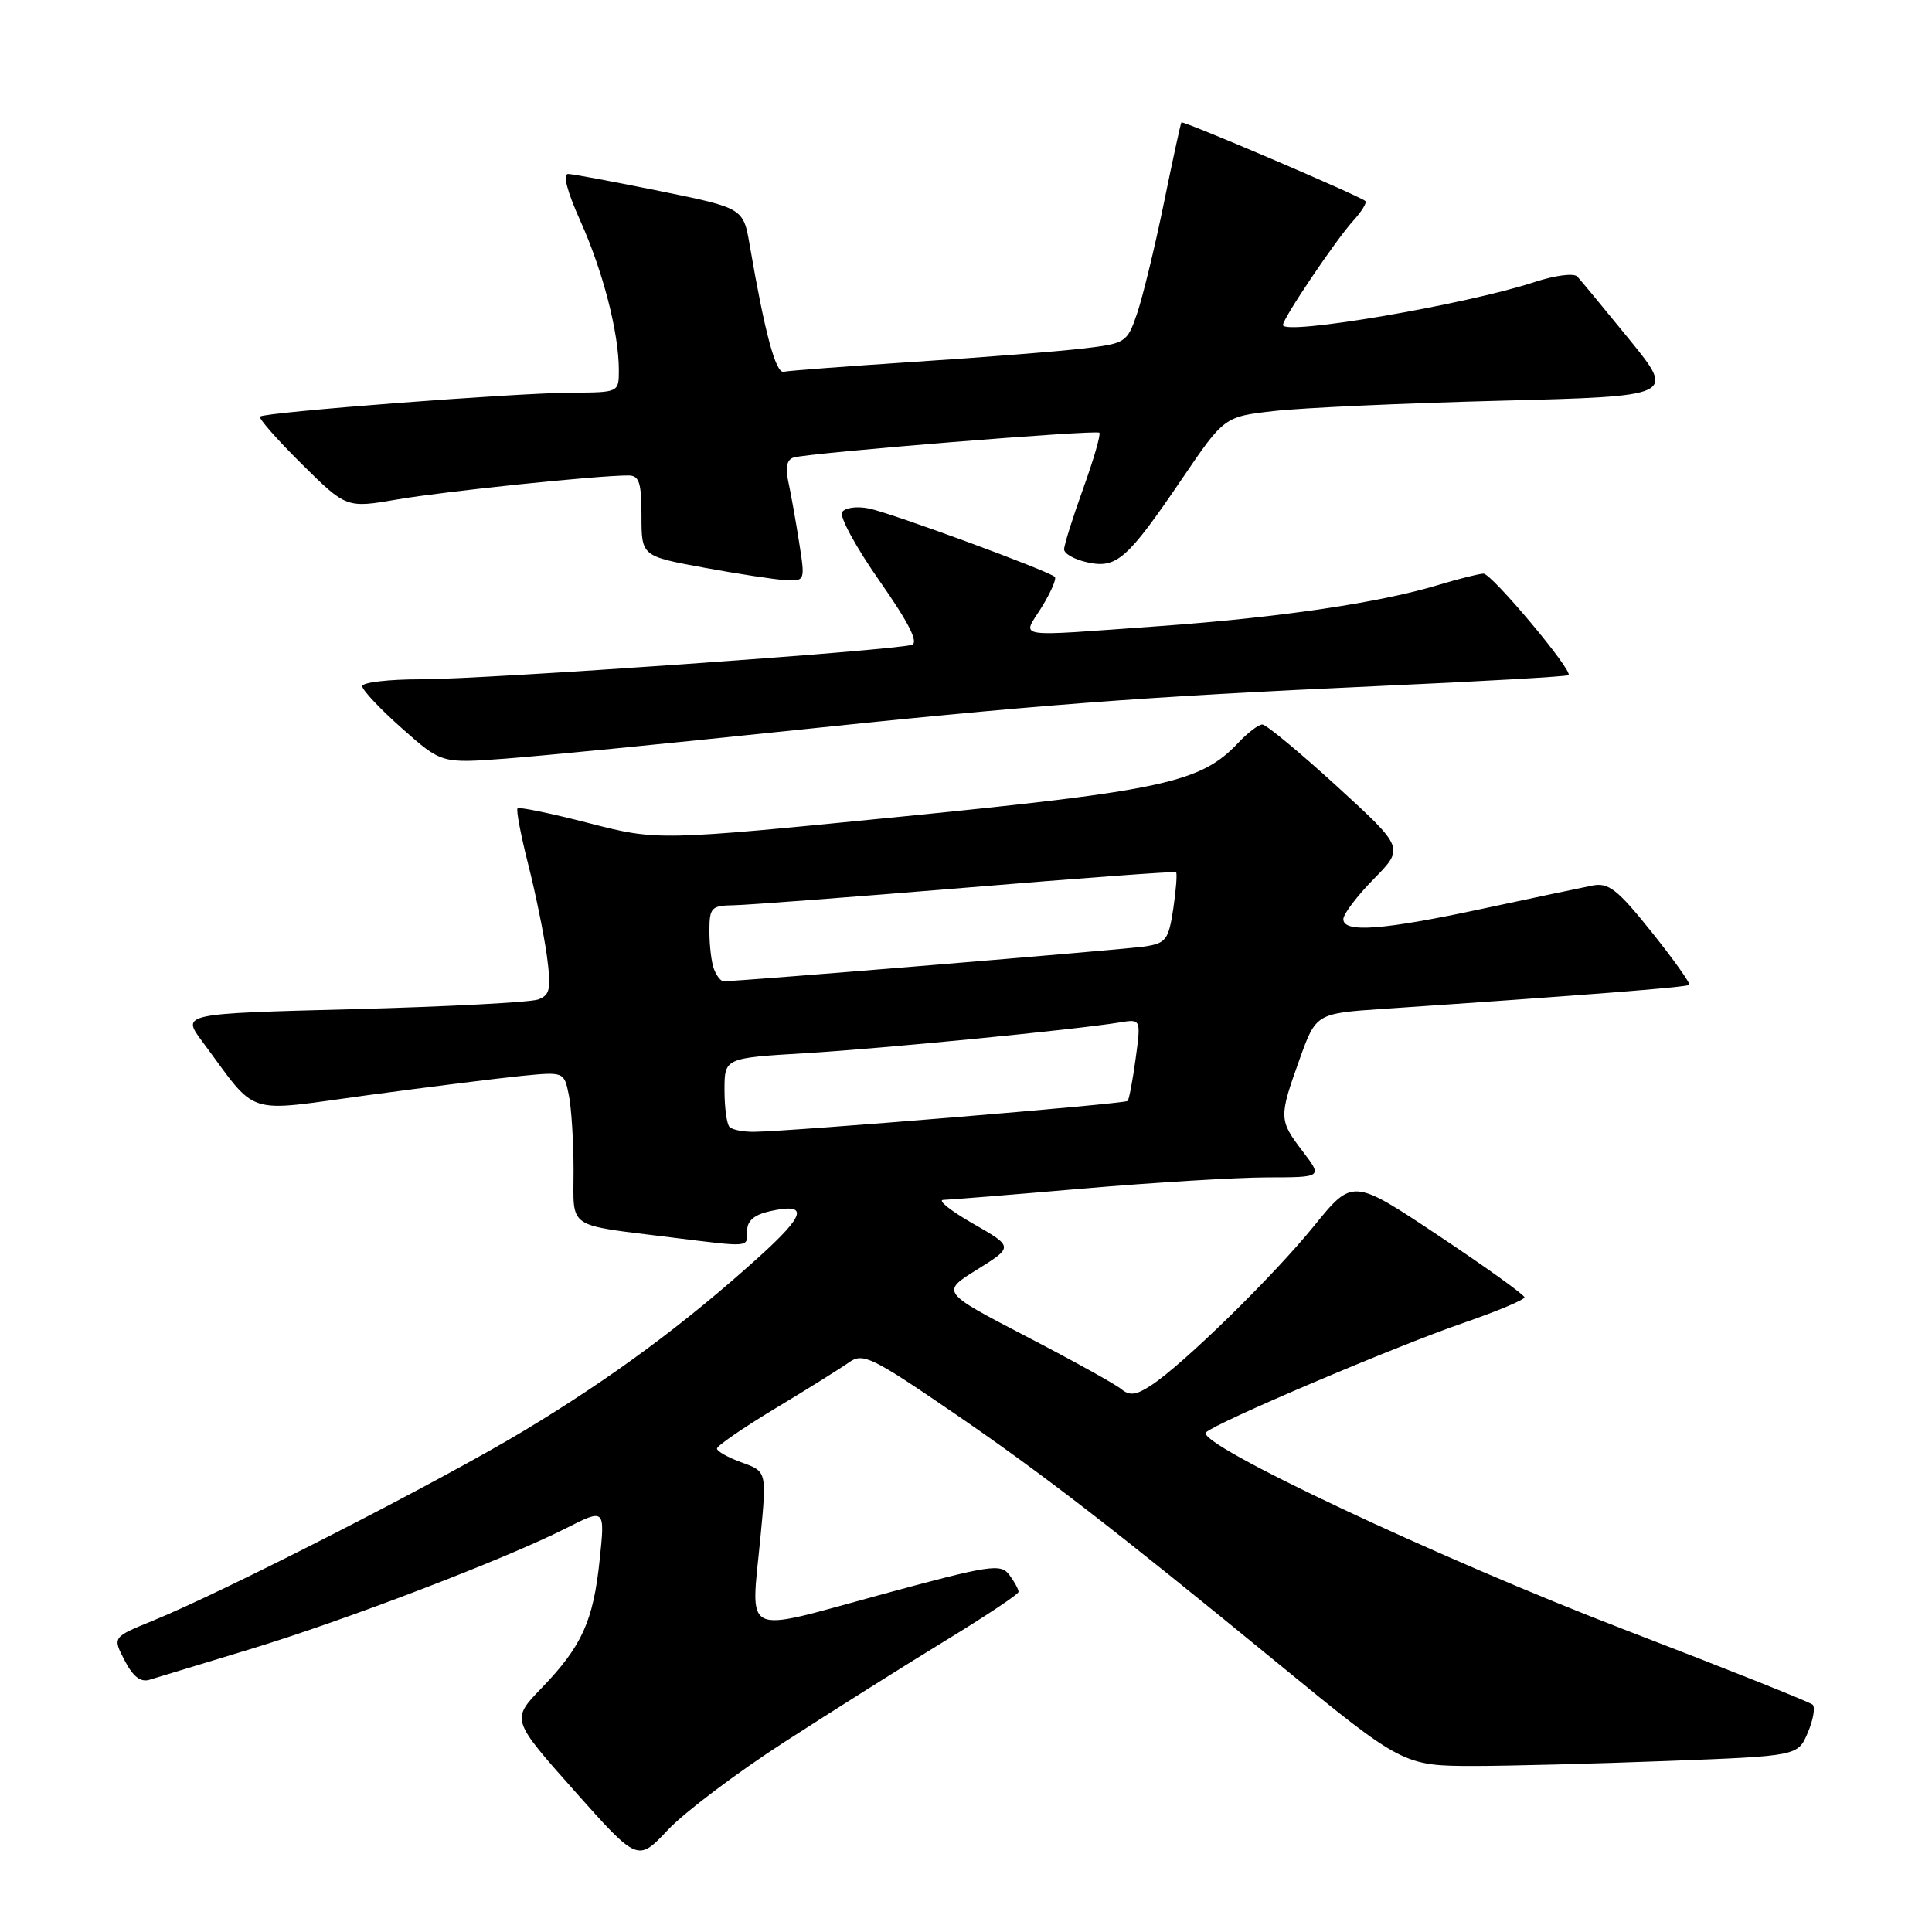 <?xml version="1.0" encoding="UTF-8" standalone="no"?>
<!DOCTYPE svg PUBLIC "-//W3C//DTD SVG 1.1//EN" "http://www.w3.org/Graphics/SVG/1.1/DTD/svg11.dtd" >
<svg xmlns="http://www.w3.org/2000/svg" xmlns:xlink="http://www.w3.org/1999/xlink" version="1.1" viewBox="0 0 256 256">
 <g >
 <path fill="currentColor"
d=" M 104.00 230.79 C 110.33 226.70 119.87 220.69 125.21 217.43 C 130.56 214.17 134.94 211.25 134.96 210.94 C 134.98 210.63 134.44 209.62 133.75 208.69 C 132.59 207.14 131.28 207.34 116.50 211.36 C 98.07 216.38 99.48 217.06 100.76 203.72 C 101.60 194.98 101.60 194.98 98.30 193.79 C 96.48 193.14 95.00 192.30 95.00 191.94 C 95.00 191.58 98.49 189.18 102.75 186.61 C 107.01 184.05 111.40 181.30 112.50 180.52 C 114.34 179.21 115.47 179.76 126.60 187.38 C 138.19 195.32 147.69 202.66 169.50 220.54 C 185.80 233.90 186.00 234.00 195.39 234.00 C 199.85 234.00 211.31 233.70 220.87 233.34 C 238.23 232.68 238.23 232.68 239.54 229.59 C 240.27 227.89 240.55 226.22 240.18 225.87 C 239.81 225.53 228.70 221.10 215.50 216.03 C 190.76 206.54 158.33 191.27 159.80 189.80 C 161.08 188.52 184.80 178.43 193.89 175.30 C 198.35 173.76 202.00 172.23 202.00 171.90 C 202.00 171.58 196.88 167.90 190.62 163.73 C 179.23 156.14 179.23 156.14 174.11 162.45 C 168.71 169.11 156.77 180.80 152.51 183.58 C 150.55 184.87 149.67 184.97 148.58 184.07 C 147.80 183.42 142.11 180.26 135.92 177.05 C 124.68 171.20 124.68 171.20 129.49 168.21 C 134.30 165.21 134.30 165.21 128.90 162.12 C 125.93 160.41 124.17 159.01 125.00 158.99 C 125.83 158.97 134.15 158.30 143.50 157.49 C 152.85 156.69 163.82 156.02 167.87 156.01 C 175.24 156.00 175.24 156.00 172.62 152.57 C 169.45 148.41 169.44 148.07 172.19 140.39 C 174.38 134.28 174.38 134.28 183.44 133.67 C 209.59 131.90 223.52 130.81 223.83 130.50 C 224.02 130.31 221.78 127.16 218.85 123.50 C 214.32 117.84 213.14 116.92 211.01 117.34 C 209.63 117.61 203.10 118.99 196.50 120.40 C 183.24 123.25 178.00 123.64 178.00 121.79 C 178.00 121.12 179.82 118.72 182.04 116.46 C 186.07 112.35 186.07 112.35 177.13 104.17 C 172.21 99.68 167.77 96.00 167.27 96.00 C 166.76 96.00 165.33 97.09 164.08 98.42 C 159.15 103.67 154.21 104.75 119.70 108.18 C 87.14 111.41 87.14 111.41 78.04 109.07 C 73.04 107.78 68.78 106.90 68.58 107.11 C 68.37 107.32 69.01 110.65 69.98 114.50 C 70.96 118.35 72.07 123.80 72.46 126.61 C 73.05 131.02 72.90 131.83 71.33 132.43 C 70.33 132.81 59.28 133.39 46.78 133.72 C 24.06 134.31 24.06 134.31 26.78 137.97 C 34.31 148.10 32.07 147.37 48.69 145.12 C 56.84 144.02 66.03 142.87 69.13 142.56 C 74.75 142.01 74.75 142.01 75.38 145.13 C 75.72 146.85 76.00 151.34 76.00 155.11 C 76.00 162.97 74.90 162.21 88.91 163.96 C 99.58 165.28 99.00 165.33 99.00 163.08 C 99.00 161.75 99.94 160.95 102.07 160.48 C 107.19 159.36 106.79 160.93 100.50 166.61 C 90.73 175.43 81.06 182.58 69.43 189.58 C 58.32 196.27 29.84 210.84 20.21 214.77 C 14.91 216.93 14.91 216.93 16.51 220.01 C 17.61 222.15 18.63 222.94 19.80 222.58 C 20.74 222.29 26.68 220.48 33.00 218.57 C 45.63 214.74 66.89 206.61 75.00 202.50 C 80.17 199.88 80.17 199.88 79.46 206.69 C 78.61 214.82 77.11 218.12 71.76 223.68 C 67.73 227.85 67.73 227.85 76.11 237.29 C 84.50 246.72 84.50 246.72 88.50 242.47 C 90.70 240.13 97.67 234.87 104.00 230.79 Z  M 103.00 96.99 C 137.37 93.38 151.04 92.34 182.50 90.91 C 196.25 90.29 207.65 89.64 207.84 89.46 C 208.46 88.89 197.66 76.00 196.57 76.01 C 195.98 76.02 193.30 76.69 190.62 77.50 C 182.84 79.86 169.65 81.81 153.81 82.95 C 133.78 84.38 135.44 84.65 138.03 80.45 C 139.24 78.49 140.02 76.69 139.77 76.44 C 138.98 75.65 118.11 67.97 115.12 67.37 C 113.52 67.05 111.95 67.27 111.58 67.87 C 111.21 68.46 113.45 72.56 116.54 76.97 C 120.41 82.50 121.75 85.14 120.83 85.44 C 118.58 86.19 63.99 90.03 55.75 90.01 C 51.49 90.01 48.00 90.42 48.00 90.92 C 48.00 91.43 50.36 93.94 53.25 96.50 C 58.50 101.16 58.50 101.16 67.00 100.52 C 71.67 100.17 87.88 98.58 103.00 96.99 Z  M 105.87 71.75 C 105.42 68.86 104.77 65.26 104.44 63.75 C 104.04 61.90 104.28 60.88 105.17 60.62 C 107.39 59.99 145.26 56.92 145.67 57.34 C 145.88 57.55 144.92 60.88 143.53 64.73 C 142.14 68.59 141.00 72.21 141.00 72.79 C 141.00 73.37 142.38 74.14 144.07 74.51 C 147.96 75.37 149.37 74.12 156.64 63.42 C 162.22 55.21 162.22 55.21 168.86 54.46 C 172.51 54.04 185.96 53.43 198.75 53.10 C 222.00 52.50 222.00 52.50 215.91 45.00 C 212.55 40.88 209.44 37.11 209.00 36.64 C 208.54 36.16 206.02 36.49 203.34 37.37 C 194.23 40.37 170.00 44.50 170.00 43.06 C 170.00 42.18 176.98 31.82 179.31 29.25 C 180.43 28.02 181.15 26.84 180.92 26.64 C 180.14 25.94 156.72 15.94 156.54 16.22 C 156.43 16.38 155.37 21.27 154.18 27.10 C 152.98 32.93 151.39 39.45 150.65 41.60 C 149.34 45.41 149.16 45.52 143.40 46.19 C 140.16 46.57 130.18 47.36 121.23 47.94 C 112.28 48.53 104.45 49.12 103.84 49.26 C 102.78 49.49 101.33 44.06 99.35 32.54 C 98.50 27.57 98.50 27.57 87.50 25.33 C 81.45 24.10 75.96 23.07 75.29 23.05 C 74.53 23.02 75.13 25.33 76.92 29.32 C 79.91 35.98 82.00 44.10 82.00 49.05 C 82.00 52.00 82.00 52.00 75.75 52.03 C 68.27 52.07 35.05 54.62 34.46 55.20 C 34.24 55.43 36.72 58.25 39.98 61.48 C 45.90 67.34 45.90 67.34 52.70 66.17 C 58.94 65.10 79.12 63.00 83.25 63.00 C 84.70 63.00 85.00 63.92 85.00 68.35 C 85.00 73.69 85.00 73.69 93.25 75.21 C 97.79 76.05 102.67 76.79 104.10 76.87 C 106.69 77.00 106.70 76.97 105.87 71.75 Z  M 96.67 149.33 C 96.30 148.97 96.00 146.76 96.00 144.43 C 96.00 140.19 96.00 140.19 106.75 139.55 C 117.03 138.93 142.35 136.45 148.34 135.48 C 151.19 135.01 151.19 135.01 150.48 140.26 C 150.09 143.14 149.61 145.67 149.42 145.88 C 149.07 146.27 104.83 149.92 99.92 149.97 C 98.50 149.99 97.03 149.70 96.67 149.33 Z  M 94.61 128.42 C 94.27 127.55 94.00 125.30 94.00 123.42 C 94.00 120.24 94.23 120.00 97.25 119.95 C 99.04 119.92 112.88 118.87 128.00 117.62 C 143.12 116.36 155.65 115.44 155.83 115.57 C 156.00 115.71 155.84 117.87 155.47 120.38 C 154.84 124.55 154.50 124.99 151.64 125.42 C 148.85 125.83 97.46 130.07 95.86 130.02 C 95.50 130.01 94.94 129.29 94.61 128.42 Z "/>
</g>
</svg>